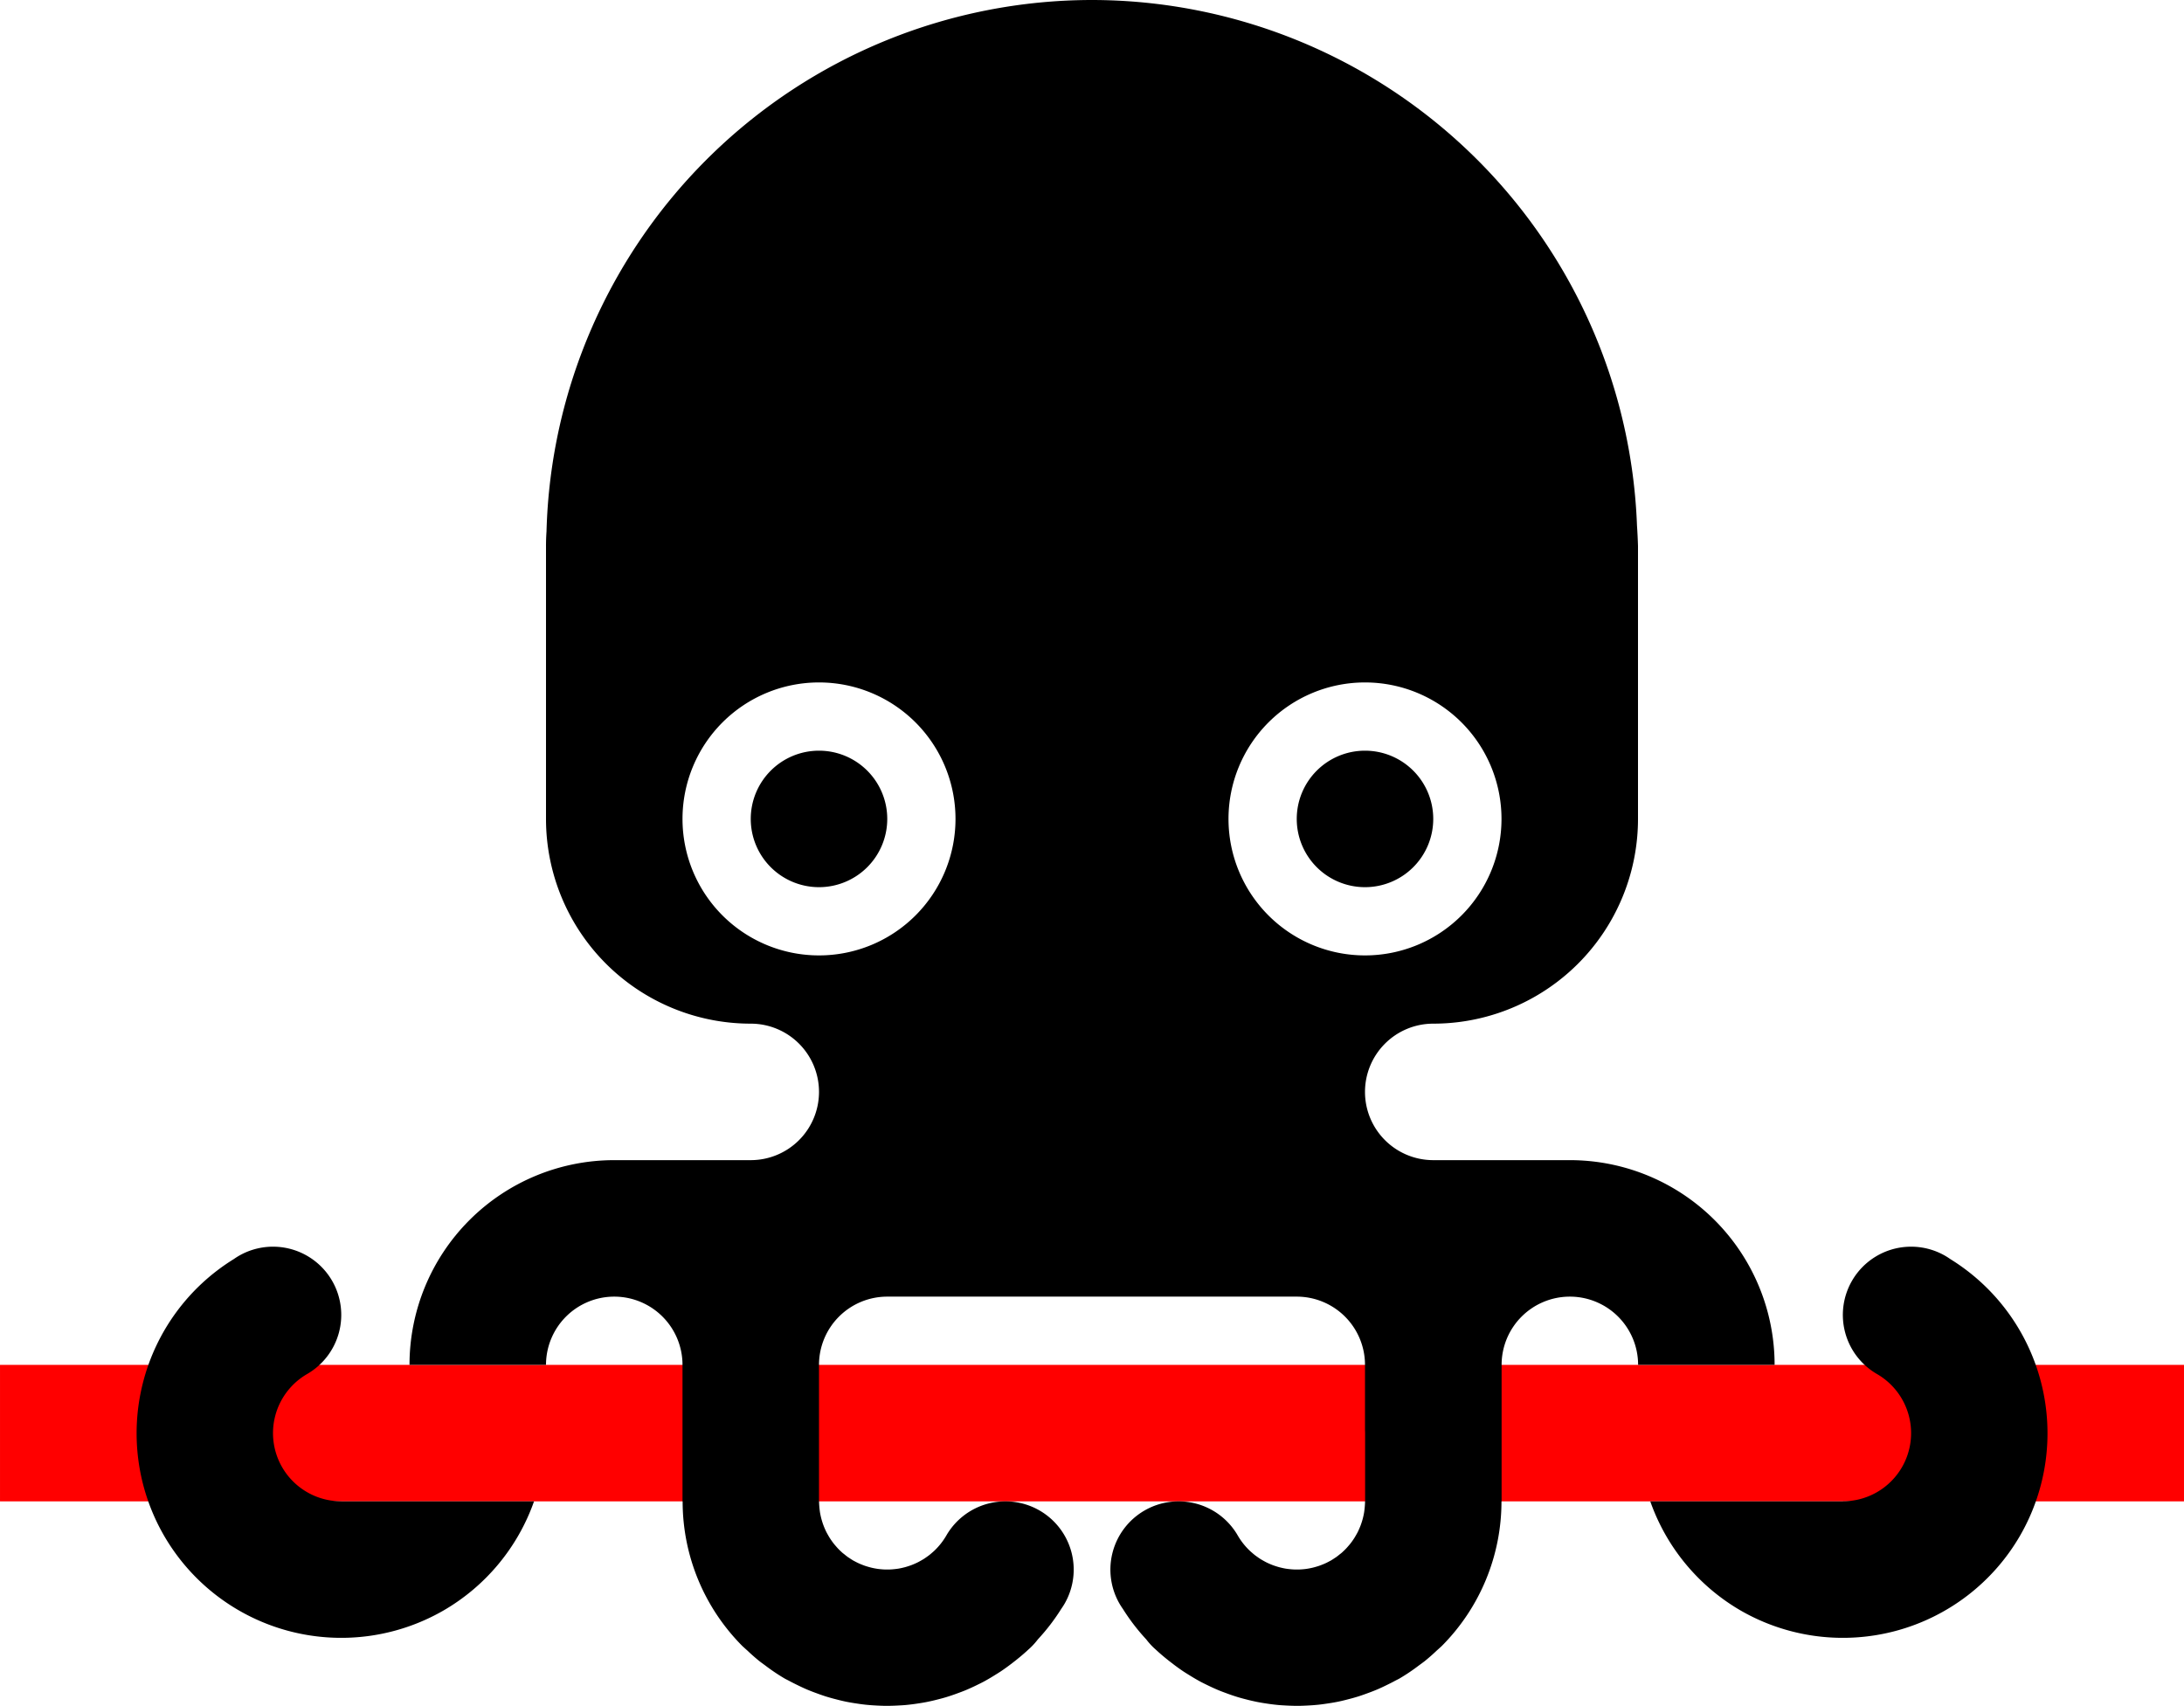 <?xml version="1.0" encoding="UTF-8" standalone="no"?>
<!-- Created with Inkscape (http://www.inkscape.org/) -->

<svg
   xmlns:dc="http://purl.org/dc/elements/1.1/"
   xmlns:cc="http://creativecommons.org/ns#"
   xmlns:rdf="http://www.w3.org/1999/02/22-rdf-syntax-ns#"
   xmlns:svg="http://www.w3.org/2000/svg"
   xmlns="http://www.w3.org/2000/svg"
   xmlns:sodipodi="http://sodipodi.sourceforge.net/DTD/sodipodi-0.dtd"
   xmlns:inkscape="http://www.inkscape.org/namespaces/inkscape"
   width="45.156mm"
   height="35.273mm"
   viewBox="0 0 160 124.983"
   id="svg2"
   version="1.1"
   inkscape:version="0.91 r13725"
   sodipodi:docname="octopus_inkscape.svg"
   inkscape:export-filename="C:\Users\Garbagecan\Desktop\octopus.png"
   inkscape:export-xdpi="10.69"
   inkscape:export-ydpi="10.69">
  <defs
     id="defs4" />
  <sodipodi:namedview
     id="base"
     pagecolor="#ffffff"
     bordercolor="#666666"
     borderopacity="1.0"
     inkscape:pageopacity="0.0"
     inkscape:pageshadow="2"
     inkscape:zoom="4"
     inkscape:cx="70.55638"
     inkscape:cy="48.819533"
     inkscape:document-units="px"
     inkscape:current-layer="layer2"
     showgrid="true"
     inkscape:window-width="1680"
     inkscape:window-height="987"
     inkscape:window-x="1358"
     inkscape:window-y="32"
     inkscape:window-maximized="1"
     fit-margin-top="0"
     fit-margin-left="0"
     fit-margin-right="0"
     fit-margin-bottom="0">
    <inkscape:grid
       type="xygrid"
       id="grid3336"
       originx="-270"
       originy="-475.018" />
  </sodipodi:namedview>
  <g
     inkscape:groupmode="layer"
     id="layer2"
     inkscape:label="Layer 2"
     style="display:inline"
     transform="translate(-270,-452.361)">
    <path
       style="fill:#ff0000;stroke:none"
       d="M 0 100 L 0 105 L 0 110 L 5 110 L 10 110 L 150 110 L 155 110 L 160 110 L 160 105 L 160 100 L 155 100 L 150 100 L 10 100 L 5 100 L 0 100 z "
       transform="translate(270,452.361)"
       id="rect4476" />
    <path
       style="fill:#000000;stroke:none"
       d="M 80 0 A 40 40 0 0 0 40.037 38.938 A 15 15 0 0 0 40 40 L 40 60 A 15 15 0 0 0 55 75 A 5 5 0 0 1 60 80 A 5 5 0 0 1 55 85 L 45 85 A 15 15 0 0 0 30 100 L 40 100 A 5 5 0 0 1 45 95 A 5 5 0 0 1 50 100 L 50 105 L 50 110 L 50.01 110 A 15 15 0 0 0 54.393 120.607 A 15 15 0 0 0 54.535 120.736 A 15 15 0 0 0 54.742 120.922 A 15 15 0 0 0 55.639 121.711 A 15 15 0 0 0 56.033 122.002 A 15 15 0 0 0 56.822 122.566 A 15 15 0 0 0 57.5 122.99 A 15 15 0 0 0 57.768 123.127 A 15 15 0 0 0 58.434 123.467 A 15 15 0 0 0 59.08 123.768 A 15 15 0 0 0 59.834 124.062 A 15 15 0 0 0 60.492 124.291 A 15 15 0 0 0 61.252 124.504 A 15 15 0 0 0 61.934 124.668 A 15 15 0 0 0 62.766 124.812 A 15 15 0 0 0 63.389 124.896 A 15 15 0 0 0 64.271 124.961 A 15 15 0 0 0 64.877 124.982 A 15 15 0 0 0 65.789 124.957 A 15 15 0 0 0 66.365 124.92 A 15 15 0 0 0 67.273 124.805 A 15 15 0 0 0 67.854 124.707 A 15 15 0 0 0 68.752 124.5 A 15 15 0 0 0 69.295 124.352 A 15 15 0 0 0 70.213 124.039 A 15 15 0 0 0 70.686 123.859 A 15 15 0 0 0 71.584 123.451 A 15 15 0 0 0 72.055 123.215 A 15 15 0 0 0 72.918 122.709 A 15 15 0 0 0 73.314 122.459 A 15 15 0 0 0 74.158 121.848 A 15 15 0 0 0 74.516 121.568 A 15 15 0 0 0 75.344 120.854 A 15 15 0 0 0 75.35 120.848 A 5 5 0 0 0 75.607 120.605 A 5 5 0 0 0 76.033 120.113 A 15 15 0 0 0 77.754 117.867 A 5 5 0 0 0 77.99 117.5 A 5 5 0 0 0 76.16 110.67 A 5 5 0 0 0 69.33 112.5 A 5 5 0 0 1 68.477 113.59 A 5 5 0 0 1 68.266 113.779 A 5 5 0 0 1 68.094 113.924 A 5 5 0 0 1 67.885 114.076 A 5 5 0 0 1 67.68 114.217 A 5 5 0 0 1 67.459 114.346 A 5 5 0 0 1 67.252 114.459 A 5 5 0 0 1 67.014 114.57 A 5 5 0 0 1 66.793 114.662 A 5 5 0 0 1 66.539 114.75 A 5 5 0 0 1 66.322 114.816 A 5 5 0 0 1 66.074 114.877 A 5 5 0 0 1 65.822 114.928 A 5 5 0 0 1 65.566 114.961 A 5 5 0 0 1 65.348 114.982 A 5 5 0 0 1 65.057 114.994 A 5 5 0 0 1 64.838 114.992 A 5 5 0 0 1 64.582 114.977 A 5 5 0 0 1 64.334 114.951 A 5 5 0 0 1 64.072 114.908 A 5 5 0 0 1 63.859 114.863 A 5 5 0 0 1 63.578 114.787 A 5 5 0 0 1 63.371 114.723 A 5 5 0 0 1 63.123 114.629 A 5 5 0 0 1 62.906 114.537 A 5 5 0 0 1 62.564 114.363 A 5 5 0 0 1 62.531 114.348 A 5 5 0 0 1 62.23 114.156 A 5 5 0 0 1 62.107 114.076 A 5 5 0 0 1 61.877 113.895 A 5 5 0 0 1 61.701 113.756 A 5 5 0 0 1 61.654 113.711 A 5 5 0 0 1 61.398 113.463 A 5 5 0 0 1 61.227 113.27 A 5 5 0 0 1 61.08 113.096 A 5 5 0 0 1 60.924 112.885 A 5 5 0 0 1 60.779 112.668 A 5 5 0 0 1 60.668 112.48 A 5 5 0 0 1 60.535 112.238 A 5 5 0 0 1 60.439 112.031 A 5 5 0 0 1 60.336 111.781 A 5 5 0 0 1 60.256 111.553 A 5 5 0 0 1 60.184 111.314 A 5 5 0 0 1 60.125 111.076 A 5 5 0 0 1 60.074 110.82 A 5 5 0 0 1 60.043 110.58 A 5 5 0 0 1 60.018 110.307 A 5 5 0 0 1 60.004 110 L 60 110 L 60 105 L 60 100 A 5 5 0 0 1 65 95 L 79.123 95 L 80.875 95 L 95 95 A 5 5 0 0 1 100 100 L 100 104.764 A 5 5 0 0 1 100.008 105 L 100.008 110 L 100.004 110 A 5 5 0 0 1 99.99 110.307 A 5 5 0 0 1 99.965 110.58 A 5 5 0 0 1 99.934 110.82 A 5 5 0 0 1 99.883 111.076 A 5 5 0 0 1 99.824 111.314 A 5 5 0 0 1 99.752 111.553 A 5 5 0 0 1 99.672 111.781 A 5 5 0 0 1 99.568 112.031 A 5 5 0 0 1 99.473 112.238 A 5 5 0 0 1 99.34 112.48 A 5 5 0 0 1 99.229 112.668 A 5 5 0 0 1 99.084 112.885 A 5 5 0 0 1 98.928 113.096 A 5 5 0 0 1 98.781 113.27 A 5 5 0 0 1 98.609 113.463 A 5 5 0 0 1 98.354 113.711 A 5 5 0 0 1 98.307 113.756 A 5 5 0 0 1 98.131 113.895 A 5 5 0 0 1 97.9 114.076 A 5 5 0 0 1 97.777 114.156 A 5 5 0 0 1 97.477 114.348 A 5 5 0 0 1 97.443 114.363 A 5 5 0 0 1 97.102 114.537 A 5 5 0 0 1 96.885 114.629 A 5 5 0 0 1 96.637 114.723 A 5 5 0 0 1 96.43 114.787 A 5 5 0 0 1 96.148 114.863 A 5 5 0 0 1 95.936 114.908 A 5 5 0 0 1 95.674 114.951 A 5 5 0 0 1 95.426 114.977 A 5 5 0 0 1 95.17 114.992 A 5 5 0 0 1 94.951 114.994 A 5 5 0 0 1 94.66 114.982 A 5 5 0 0 1 94.441 114.961 A 5 5 0 0 1 94.186 114.928 A 5 5 0 0 1 93.934 114.877 A 5 5 0 0 1 93.686 114.816 A 5 5 0 0 1 93.469 114.75 A 5 5 0 0 1 93.215 114.662 A 5 5 0 0 1 92.994 114.57 A 5 5 0 0 1 92.756 114.459 A 5 5 0 0 1 92.549 114.346 A 5 5 0 0 1 92.328 114.217 A 5 5 0 0 1 92.123 114.076 A 5 5 0 0 1 91.914 113.924 A 5 5 0 0 1 91.742 113.779 A 5 5 0 0 1 91.531 113.59 A 5 5 0 0 1 90.678 112.5 A 5 5 0 0 0 83.848 110.67 A 5 5 0 0 0 82.018 117.5 A 5 5 0 0 0 82.254 117.867 A 15 15 0 0 0 83.975 120.113 A 5 5 0 0 0 84.4 120.605 A 5 5 0 0 0 84.658 120.848 A 15 15 0 0 0 84.664 120.854 A 15 15 0 0 0 85.492 121.568 A 15 15 0 0 0 85.85 121.848 A 15 15 0 0 0 86.693 122.459 A 15 15 0 0 0 87.09 122.709 A 15 15 0 0 0 87.953 123.215 A 15 15 0 0 0 88.424 123.451 A 15 15 0 0 0 89.322 123.859 A 15 15 0 0 0 89.795 124.039 A 15 15 0 0 0 90.713 124.352 A 15 15 0 0 0 91.256 124.5 A 15 15 0 0 0 92.154 124.707 A 15 15 0 0 0 92.734 124.805 A 15 15 0 0 0 93.643 124.92 A 15 15 0 0 0 94.219 124.957 A 15 15 0 0 0 95.131 124.982 A 15 15 0 0 0 95.736 124.961 A 15 15 0 0 0 96.619 124.896 A 15 15 0 0 0 97.242 124.812 A 15 15 0 0 0 98.074 124.668 A 15 15 0 0 0 98.756 124.504 A 15 15 0 0 0 99.516 124.291 A 15 15 0 0 0 100.174 124.062 A 15 15 0 0 0 100.928 123.768 A 15 15 0 0 0 101.574 123.467 A 15 15 0 0 0 102.24 123.127 A 15 15 0 0 0 102.508 122.99 A 15 15 0 0 0 103.186 122.566 A 15 15 0 0 0 103.975 122.002 A 15 15 0 0 0 104.369 121.711 A 15 15 0 0 0 105.266 120.922 A 15 15 0 0 0 105.473 120.736 A 15 15 0 0 0 105.615 120.607 A 15 15 0 0 0 109.998 110 L 110.008 110 L 110.008 105 L 110.008 100 A 5 5 0 0 1 115.008 95 A 5 5 0 0 1 120.008 100 L 130.008 100 A 15 15 0 0 0 115.008 85 A 15 15 0 0 0 115 85 L 114.971 85 L 105 85 A 5 5 0 0 1 100 80 A 5 5 0 0 1 105 75 A 15 15 0 0 0 120 60 L 120 40 A 40 40 0 0 0 119.926 38.502 A 15 15 0 0 0 119.926 38.496 A 40 40 0 0 0 80 0 z M 60 50 A 10 10 0 0 1 70 60 A 10 10 0 0 1 60 70 A 10 10 0 0 1 50 60 A 10 10 0 0 1 60 50 z M 100 50 A 10 10 0 0 1 110 60 A 10 10 0 0 1 100 70 A 10 10 0 0 1 90 60 A 10 10 0 0 1 100 50 z M 60 55 A 5 5 0 0 0 55 60 A 5 5 0 0 0 60 65 A 5 5 0 0 0 65 60 A 5 5 0 0 0 60 55 z M 100 55 A 5 5 0 0 0 95 60 A 5 5 0 0 0 100 65 A 5 5 0 0 0 105 60 A 5 5 0 0 0 100 55 z M 140.125 91.342 A 5 5 0 0 0 139.771 91.346 A 5 5 0 0 0 135.678 93.84 A 5 5 0 0 0 137.508 100.67 A 5 5 0 0 1 139.338 107.5 A 5 5 0 0 1 135 109.994 L 135 110 L 120.9 110 A 15 15 0 0 0 127.508 117.99 A 15 15 0 0 0 147.998 112.5 A 15 15 0 0 0 142.875 92.246 A 5 5 0 0 0 142.508 92.01 A 5 5 0 0 0 140.125 91.342 z M 20.236 91.346 A 5 5 0 0 0 17.5 92.01 A 5 5 0 0 0 17.133 92.246 A 15 15 0 0 0 12.01 112.5 A 15 15 0 0 0 32.5 117.99 A 15 15 0 0 0 39.123 110 L 25 110 L 25 109.996 A 5 5 0 0 1 20.67 107.5 A 5 5 0 0 1 22.5 100.67 A 5 5 0 0 0 24.33 93.84 A 5 5 0 0 0 20.236 91.346 z "
       transform="translate(270,452.361)"
       id="path4531" />
  </g>
</svg>
